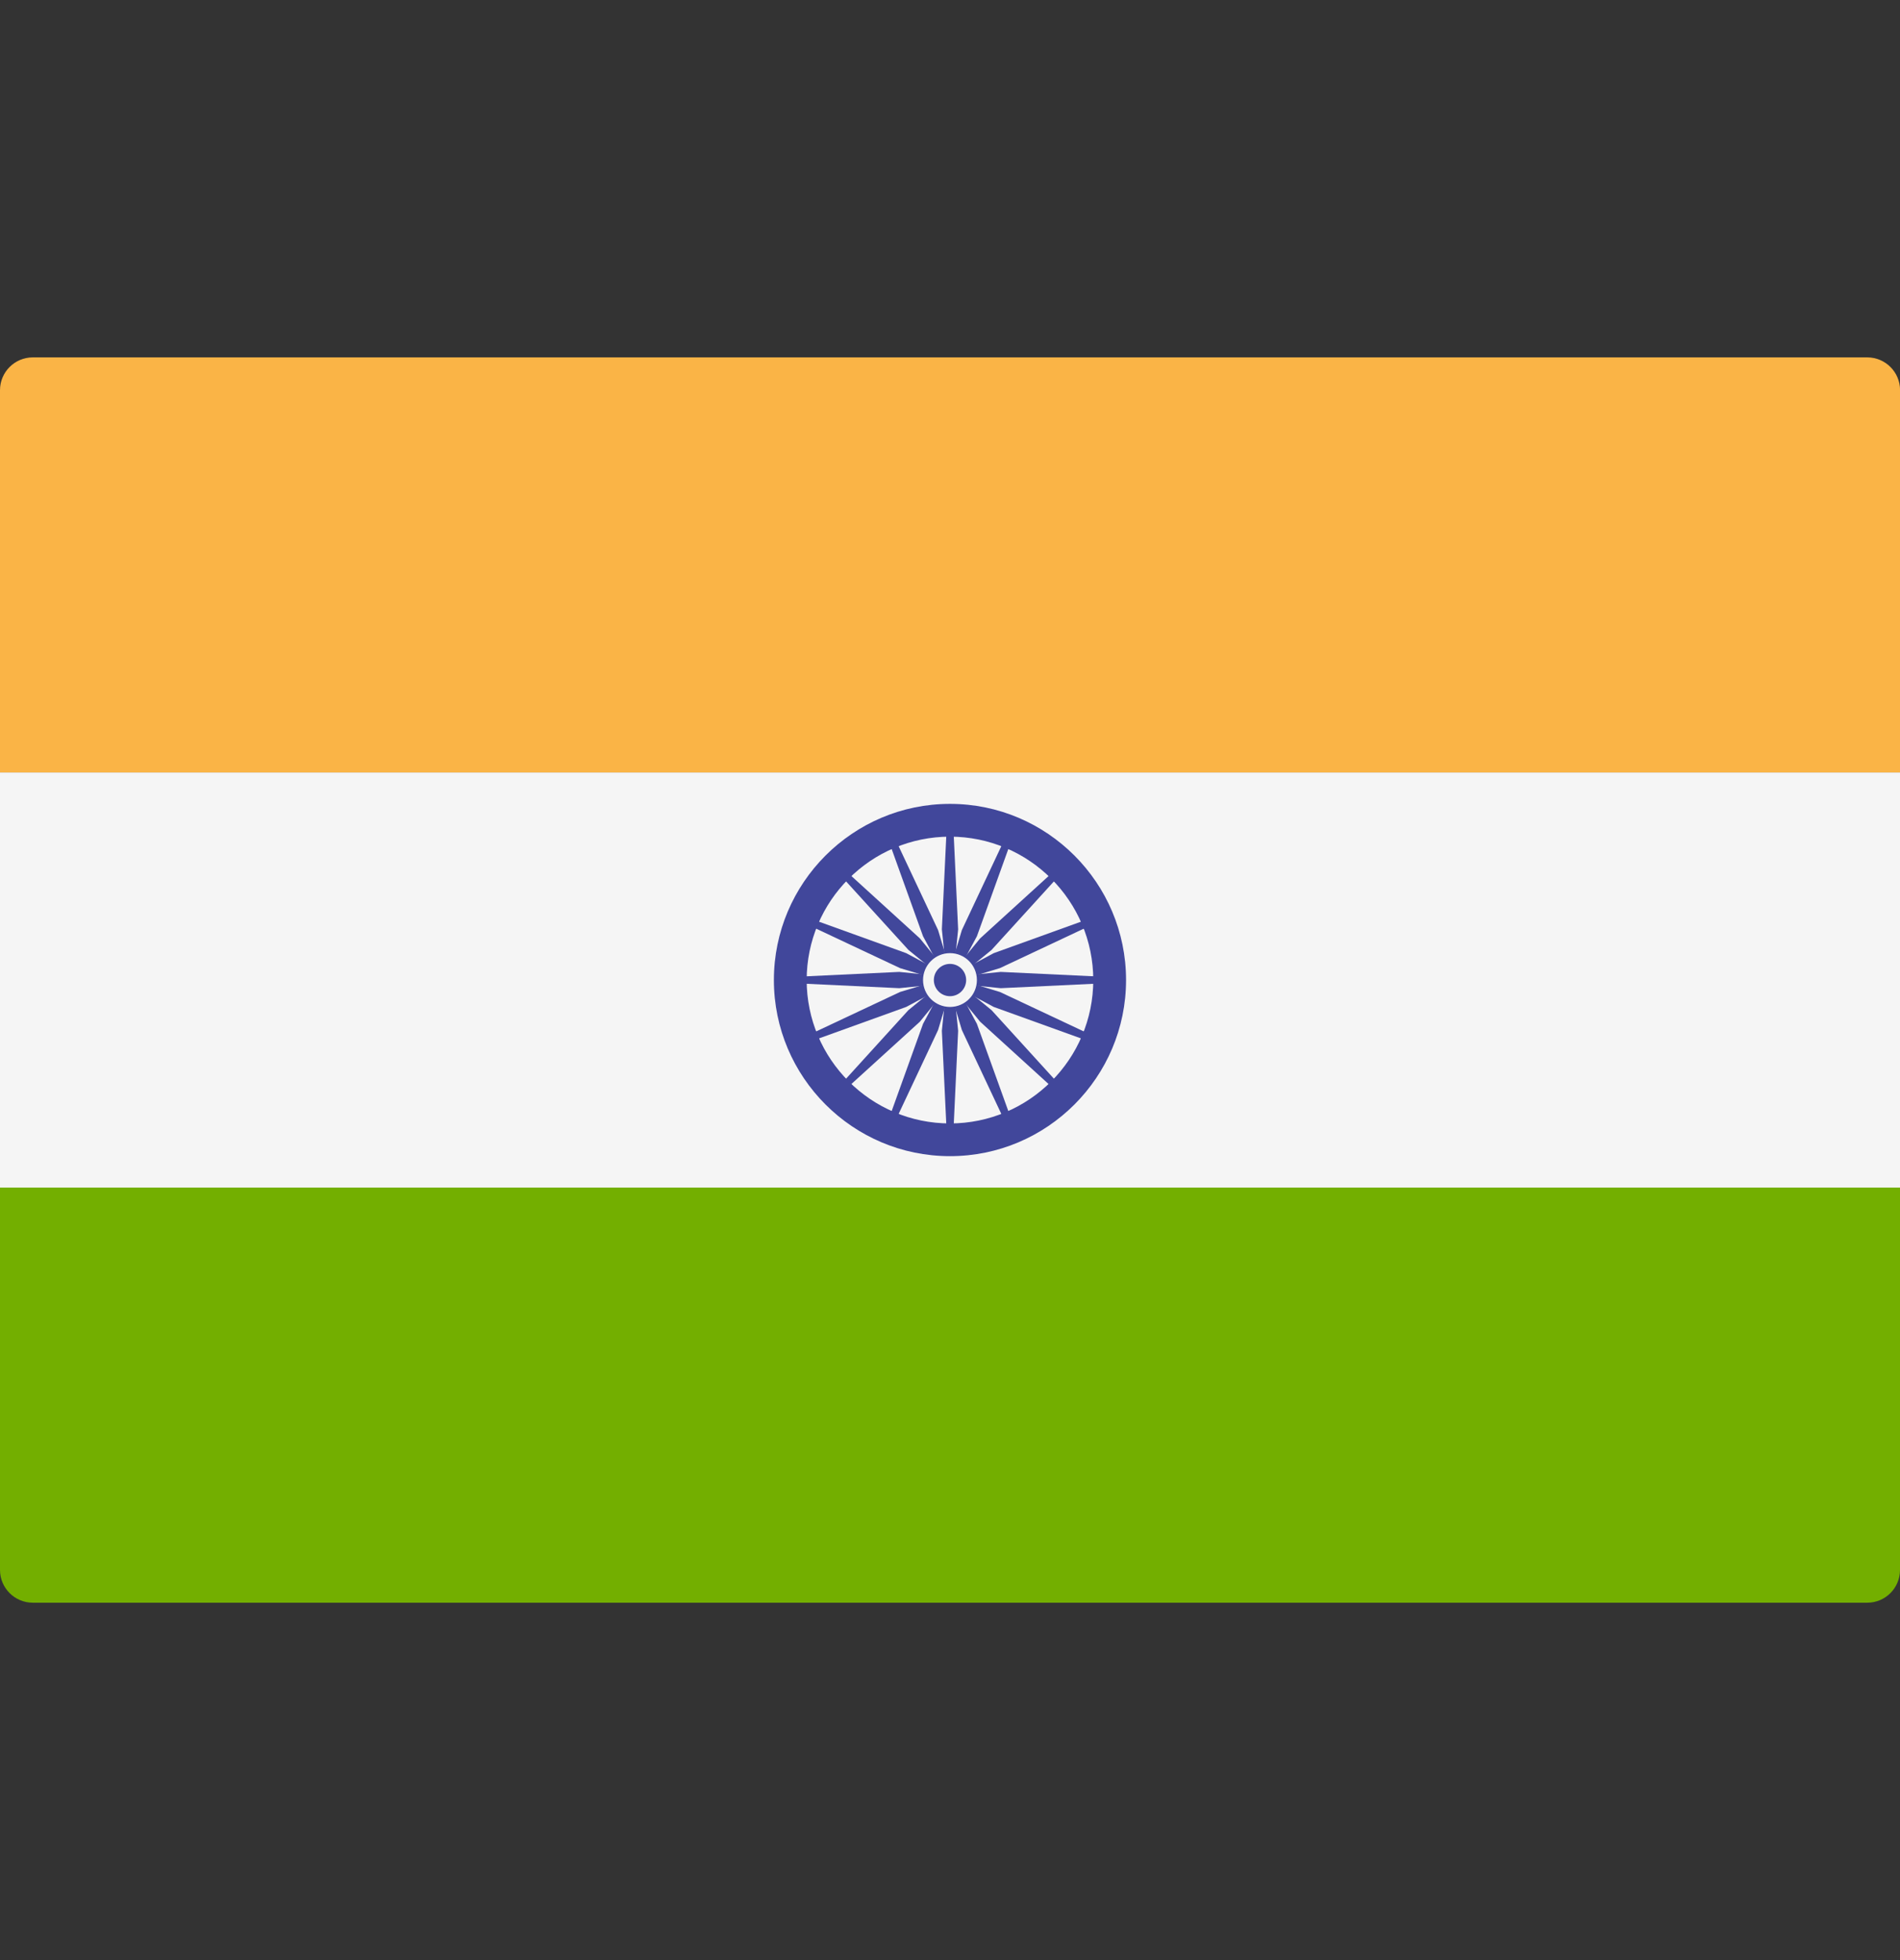 <svg width="32" height="33" viewBox="0 0 32 33" fill="none" xmlns="http://www.w3.org/2000/svg">
<rect x="0" y="0" width="32" height="33" fill="#333333" stroke="none"/>
<g clip-path="url(#clip0_1_1362)">
<path d="M32 13.006H0V6.569C0 6.264 0.248 6.017 0.552 6.017H31.449C31.753 6.017 32.001 6.264 32.001 6.569L32 13.006Z" fill="#FAB446"/>
<path d="M31.449 26.983H0.552C0.248 26.983 0 26.736 0 26.431V19.994H32V26.431C32 26.736 31.753 26.983 31.449 26.983Z" fill="#73AF00"/>
<path d="M32 13.006H0V19.994H32V13.006Z" fill="#F5F5F5"/>
<path d="M16 19.465C14.364 19.465 13.034 18.135 13.034 16.5C13.034 14.865 14.364 13.534 16 13.534C17.635 13.534 18.965 14.865 18.965 16.5C18.965 18.135 17.635 19.465 16 19.465ZM16 14.086C14.669 14.086 13.586 15.169 13.586 16.5C13.586 17.831 14.669 18.914 16 18.914C17.331 18.914 18.413 17.831 18.413 16.5C18.413 15.169 17.331 14.086 16 14.086Z" fill="#41479B"/>
<path d="M15.999 16.836C16.185 16.836 16.335 16.686 16.335 16.5C16.335 16.314 16.185 16.164 15.999 16.164C15.814 16.164 15.663 16.314 15.663 16.5C15.663 16.686 15.814 16.836 15.999 16.836Z" fill="#41479B"/>
<path d="M15.999 16.55L15.145 16.637L13.31 16.55V16.45L15.145 16.363L15.999 16.45V16.55Z" fill="#41479B"/>
<path d="M16 16.55L16.855 16.637L18.69 16.55V16.45L16.855 16.363L16 16.45V16.55Z" fill="#41479B"/>
<path d="M15.95 16.5L15.863 15.646L15.95 13.81H16.051L16.137 15.646L16.051 16.5H15.95Z" fill="#41479B"/>
<path d="M15.95 16.5L15.863 17.354L15.95 19.189H16.051L16.137 17.354L16.051 16.5H15.95Z" fill="#41479B"/>
<path d="M15.964 16.535L15.299 15.992L14.063 14.634L14.134 14.562L15.493 15.799L16.036 16.464L15.964 16.535Z" fill="#41479B"/>
<path d="M15.964 16.536L16.507 17.201L17.866 18.438L17.937 18.366L16.7 17.007L16.035 16.464L15.964 16.536Z" fill="#41479B"/>
<path d="M15.964 16.464L16.507 15.799L17.866 14.562L17.937 14.634L16.7 15.993L16.035 16.536L15.964 16.464Z" fill="#41479B"/>
<path d="M15.964 16.464L15.299 17.007L14.063 18.366L14.134 18.437L15.493 17.201L16.036 16.535L15.964 16.464Z" fill="#41479B"/>
<path d="M16.019 16.547L15.262 16.953L13.534 17.576L13.495 17.483L15.158 16.701L15.98 16.453L16.019 16.547Z" fill="#41479B"/>
<path d="M16.019 16.547L16.841 16.299L18.504 15.517L18.465 15.424L16.737 16.047L15.98 16.453L16.019 16.547Z" fill="#41479B"/>
<path d="M15.953 16.519L15.546 15.763L14.924 14.034L15.017 13.996L15.799 15.658L16.046 16.481L15.953 16.519Z" fill="#41479B"/>
<path d="M15.953 16.519L16.2 17.342L16.982 19.004L17.076 18.966L16.453 17.237L16.046 16.481L15.953 16.519Z" fill="#41479B"/>
<path d="M15.98 16.547L15.158 16.299L13.495 15.517L13.534 15.424L15.262 16.047L16.019 16.453L15.98 16.547Z" fill="#41479B"/>
<path d="M15.98 16.547L16.737 16.953L18.465 17.576L18.504 17.483L16.841 16.701L16.019 16.453L15.98 16.547Z" fill="#41479B"/>
<path d="M15.953 16.481L16.2 15.658L16.982 13.996L17.076 14.034L16.453 15.763L16.046 16.519L15.953 16.481Z" fill="#41479B"/>
<path d="M15.953 16.481L15.546 17.237L14.924 18.966L15.017 19.004L15.799 17.342L16.046 16.519L15.953 16.481Z" fill="#41479B"/>
<path d="M16 16.953C16.25 16.953 16.453 16.75 16.453 16.5C16.453 16.25 16.25 16.047 16 16.047C15.749 16.047 15.546 16.25 15.546 16.5C15.546 16.75 15.749 16.953 16 16.953Z" fill="#F5F5F5"/>
<path d="M16 16.772C16.15 16.772 16.272 16.65 16.272 16.5C16.272 16.35 16.15 16.228 16 16.228C15.85 16.228 15.728 16.35 15.728 16.5C15.728 16.65 15.85 16.772 16 16.772Z" fill="#41479B"/>
</g>
<defs>
<clipPath id="clip0_1_1362">
<rect width="32" height="32" fill="white" transform="translate(0 0.5)"/>
</clipPath>
</defs>
</svg>
